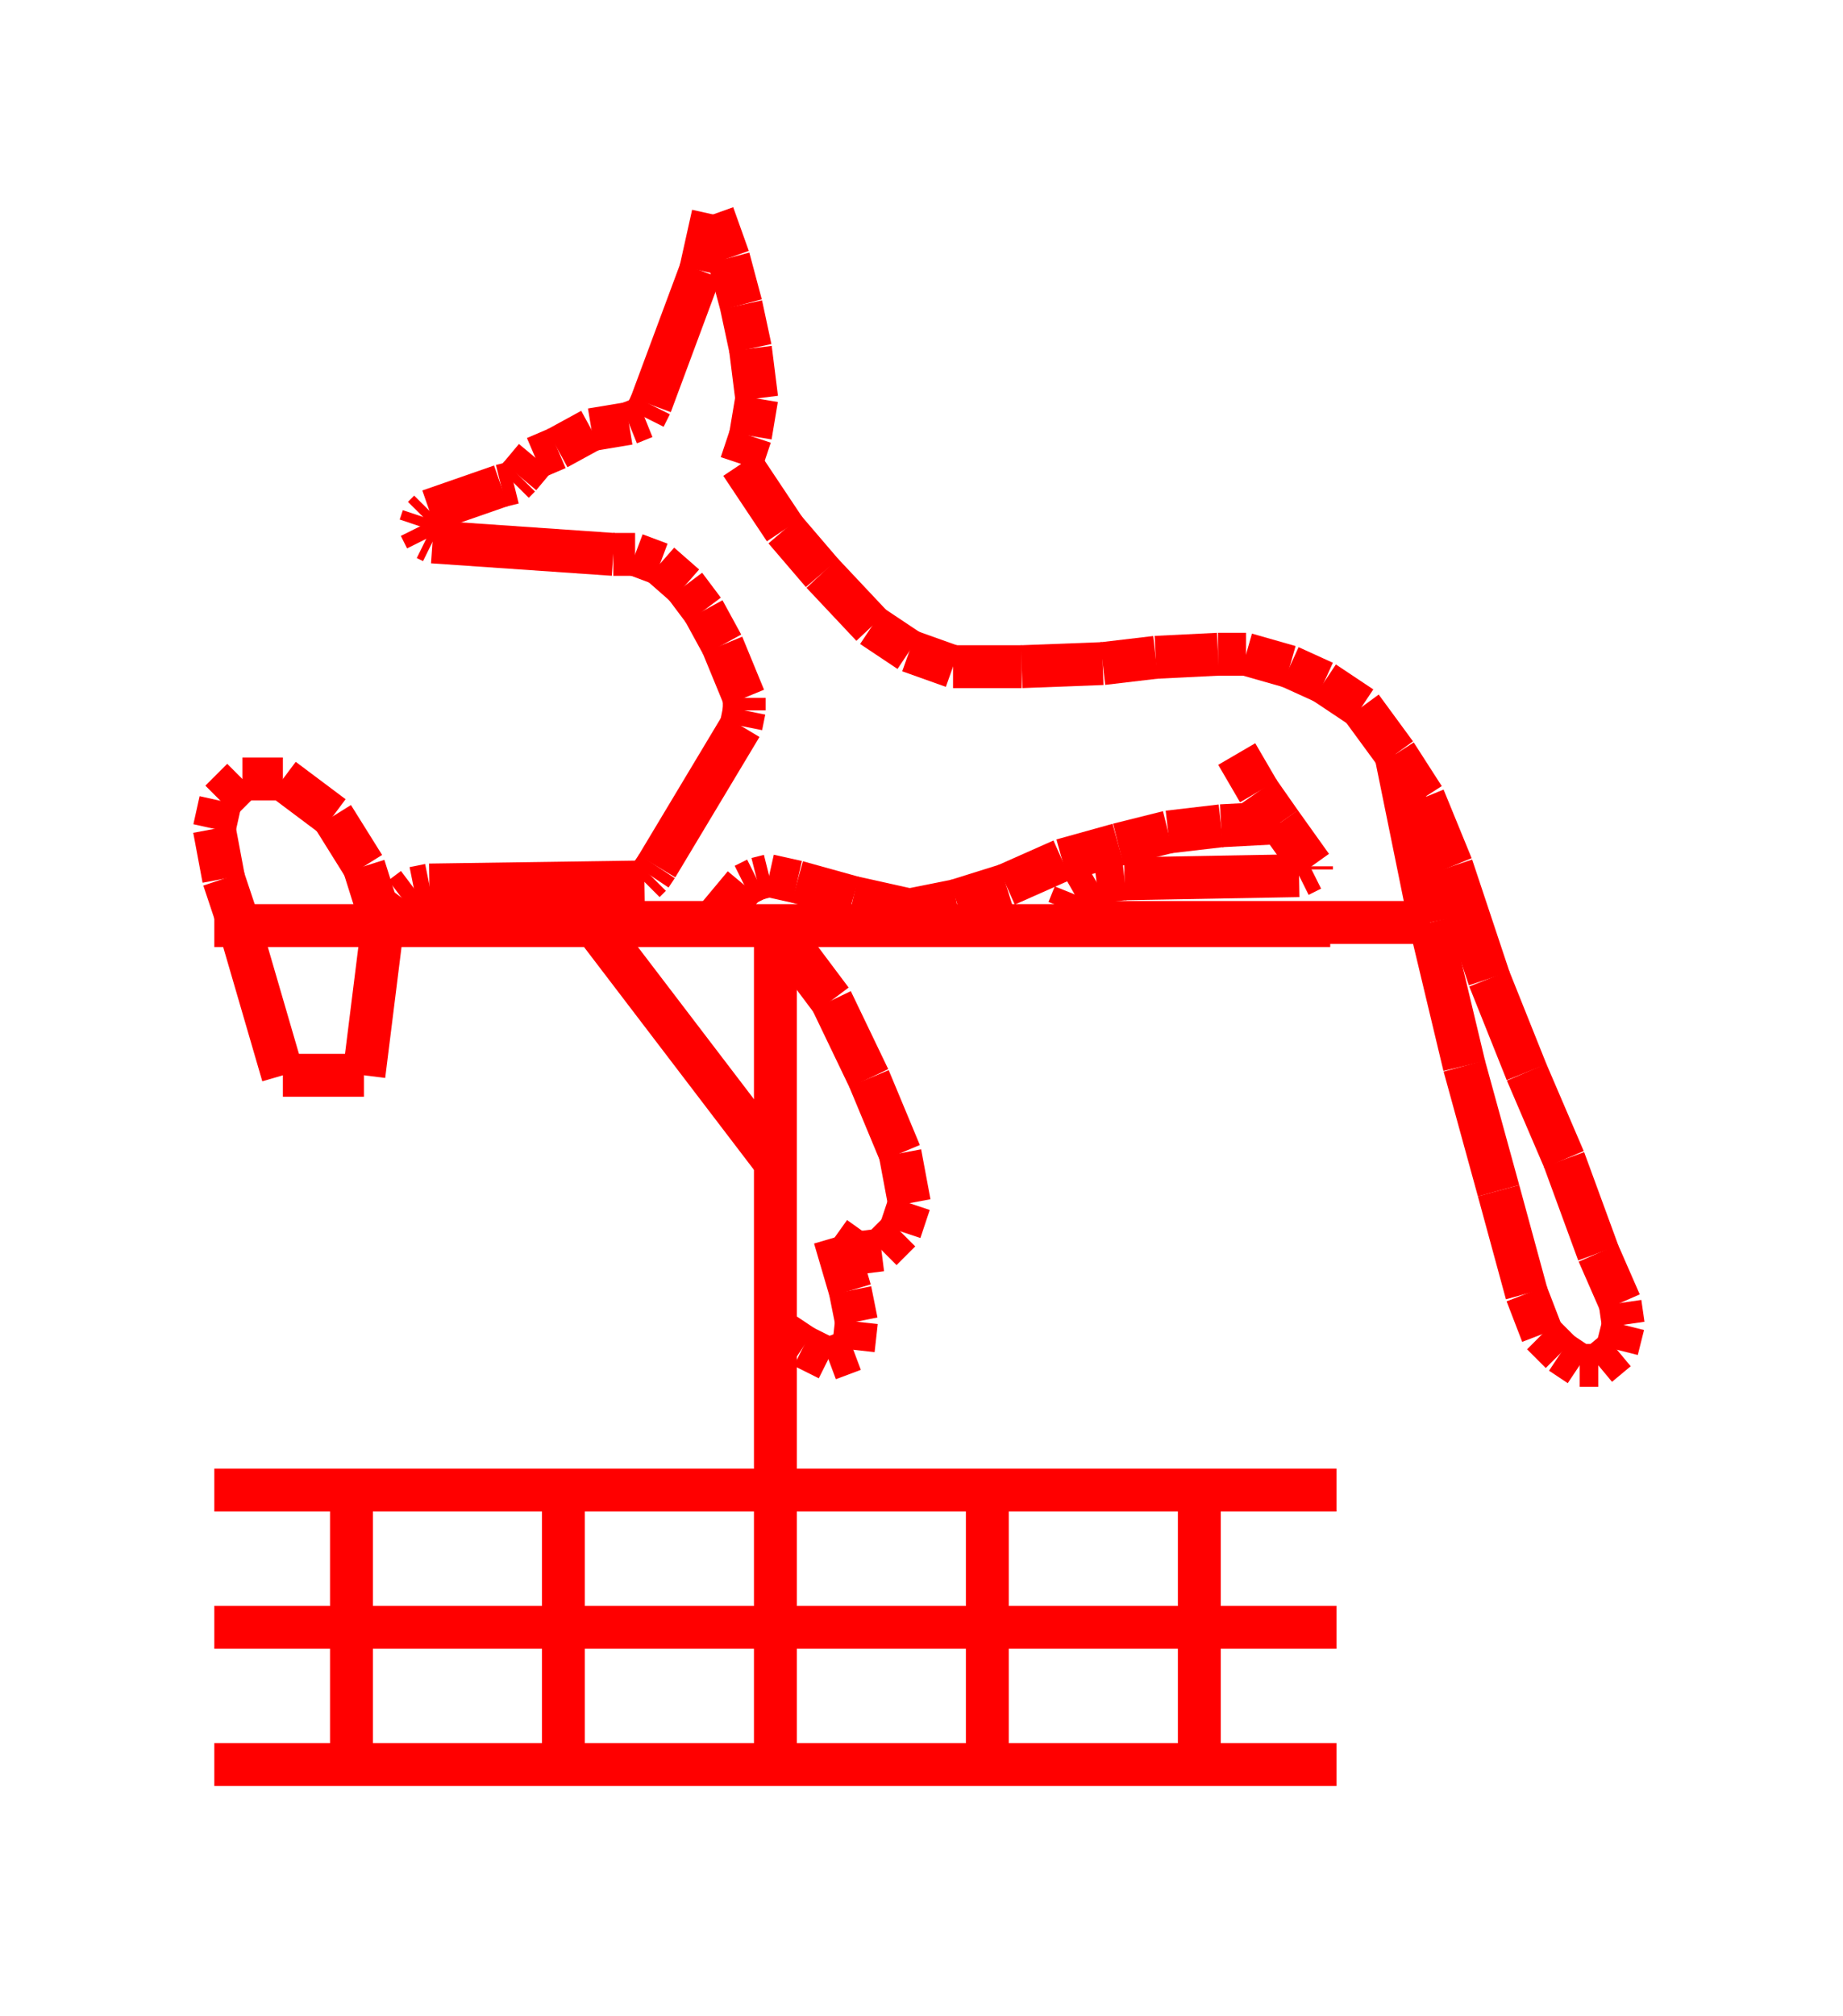 <!DOCTYPE svg PUBLIC "-//W3C//DTD SVG 1.1//EN" "http://www.w3.org/Graphics/SVG/1.1/DTD/svg11.dtd">
<svg width="43" height="47" xmlns="http://www.w3.org/2000/svg">
 <!-- Gardiner/Zz376515 at (0,.18181818181818182) in red, scale=.0727272727272727272, mirror=0 -->
 <line x1="5" y1="34.745" x2="31.182" y2="34.745" style="stroke:red;stroke-width:1" />
 <line x1="31.182" y1="37.945" x2="5" y2="37.945" style="stroke:red;stroke-width:1" />
 <line x1="5" y1="41.145" x2="31.182" y2="41.145" style="stroke:red;stroke-width:1" />
 <line x1="8.2" y1="34.745" x2="8.2" y2="41.145" style="stroke:red;stroke-width:1" />
 <line x1="13.145" y1="34.745" x2="13.145" y2="41.145" style="stroke:red;stroke-width:1" />
 <line x1="18.091" y1="34.745" x2="18.091" y2="41.145" style="stroke:red;stroke-width:1" />
 <line x1="23.036" y1="34.745" x2="23.036" y2="41.145" style="stroke:red;stroke-width:1" />
 <line x1="27.982" y1="34.745" x2="27.982" y2="41.145" style="stroke:red;stroke-width:1" />
 <line x1="31.036" y1="21.582" x2="5" y2="21.582" style="stroke:red;stroke-width:1" />
 <line x1="8.927" y1="21.582" x2="8.491" y2="20.2" style="stroke:red;stroke-width:1" />
 <line x1="8.491" y1="20.2" x2="7.764" y2="19.036" style="stroke:red;stroke-width:1" />
 <line x1="7.764" y1="19.036" x2="6.6" y2="18.164" style="stroke:red;stroke-width:1" />
 <line x1="6.6" y1="18.164" x2="5.655" y2="18.164" style="stroke:red;stroke-width:1" />
 <line x1="5.655" y1="18.164" x2="5.145" y2="18.673" style="stroke:red;stroke-width:1" />
 <line x1="5.145" y1="18.673" x2="5" y2="19.327" style="stroke:red;stroke-width:1" />
 <line x1="5" y1="19.327" x2="5.218" y2="20.491" style="stroke:red;stroke-width:1" />
 <line x1="5.218" y1="20.491" x2="5.582" y2="21.582" style="stroke:red;stroke-width:1" />
 <line x1="5.582" y1="21.582" x2="6.6" y2="25.073" style="stroke:red;stroke-width:1" />
 <line x1="6.6" y1="25.073" x2="8.491" y2="25.073" style="stroke:red;stroke-width:1" />
 <line x1="8.491" y1="25.073" x2="8.927" y2="21.582" style="stroke:red;stroke-width:1" />
 <line x1="18.091" y1="21.582" x2="18.091" y2="34.891" style="stroke:red;stroke-width:1" />
 <line x1="13.873" y1="21.582" x2="18.091" y2="27.109" style="stroke:red;stroke-width:1" />
 <line x1="18.091" y1="21.582" x2="19.4" y2="23.327" style="stroke:red;stroke-width:1" />
 <line x1="19.4" y1="23.327" x2="20.273" y2="25.145" style="stroke:red;stroke-width:1" />
 <line x1="20.273" y1="25.145" x2="21" y2="26.891" style="stroke:red;stroke-width:1" />
 <line x1="21" y1="26.891" x2="21.218" y2="28.055" style="stroke:red;stroke-width:1" />
 <line x1="21.218" y1="28.055" x2="21" y2="28.709" style="stroke:red;stroke-width:1" />
 <line x1="21" y1="28.709" x2="20.564" y2="29.145" style="stroke:red;stroke-width:1" />
 <line x1="20.564" y1="29.145" x2="19.982" y2="29.218" style="stroke:red;stroke-width:1" />
 <line x1="19.982" y1="29.218" x2="19.473" y2="28.855" style="stroke:red;stroke-width:1" />
 <line x1="19.473" y1="28.855" x2="19.836" y2="30.091" style="stroke:red;stroke-width:1" />
 <line x1="19.836" y1="30.091" x2="19.982" y2="30.818" style="stroke:red;stroke-width:1" />
 <line x1="19.982" y1="30.818" x2="19.909" y2="31.473" style="stroke:red;stroke-width:1" />
 <line x1="19.909" y1="31.473" x2="19.327" y2="31.691" style="stroke:red;stroke-width:1" />
 <line x1="19.327" y1="31.691" x2="18.745" y2="31.4" style="stroke:red;stroke-width:1" />
 <line x1="18.745" y1="31.4" x2="18.091" y2="30.964" style="stroke:red;stroke-width:1" />
 <line x1="28.855" y1="17.582" x2="29.364" y2="18.455" style="stroke:red;stroke-width:1" />
 <line x1="29.364" y1="18.455" x2="29.873" y2="19.182" style="stroke:red;stroke-width:1" />
 <line x1="29.873" y1="19.182" x2="30.6" y2="20.2" style="stroke:red;stroke-width:1" />
 <line x1="30.6" y1="20.2" x2="30.6" y2="20.273" style="stroke:red;stroke-width:1" />
 <line x1="30.6" y1="20.273" x2="30.309" y2="20.418" style="stroke:red;stroke-width:1" />
 <line x1="30.309" y1="20.418" x2="26.236" y2="20.491" style="stroke:red;stroke-width:1" />
 <line x1="26.236" y1="20.491" x2="25.582" y2="20.564" style="stroke:red;stroke-width:1" />
 <line x1="25.582" y1="20.564" x2="25.073" y2="20.855" style="stroke:red;stroke-width:1" />
 <line x1="25.073" y1="20.855" x2="24.927" y2="21.218" style="stroke:red;stroke-width:1" />
 <line x1="24.927" y1="21.218" x2="24.855" y2="21.509" style="stroke:red;stroke-width:1" />
 <line x1="24.855" y1="21.509" x2="33.364" y2="21.509" style="stroke:red;stroke-width:1" />
 <line x1="32.564" y1="17.582" x2="33.364" y2="21.509" style="stroke:red;stroke-width:1" />
 <line x1="33.364" y1="21.509" x2="34.164" y2="24.855" style="stroke:red;stroke-width:1" />
 <line x1="34.164" y1="24.855" x2="34.964" y2="27.764" style="stroke:red;stroke-width:1" />
 <line x1="34.964" y1="27.764" x2="35.618" y2="30.164" style="stroke:red;stroke-width:1" />
 <line x1="35.618" y1="30.164" x2="35.982" y2="31.109" style="stroke:red;stroke-width:1" />
 <line x1="35.982" y1="31.109" x2="36.418" y2="31.545" style="stroke:red;stroke-width:1" />
 <line x1="36.418" y1="31.545" x2="36.855" y2="31.836" style="stroke:red;stroke-width:1" />
 <line x1="36.855" y1="31.836" x2="37.291" y2="31.836" style="stroke:red;stroke-width:1" />
 <line x1="37.291" y1="31.836" x2="37.727" y2="31.473" style="stroke:red;stroke-width:1" />
 <line x1="37.727" y1="31.473" x2="37.873" y2="30.891" style="stroke:red;stroke-width:1" />
 <line x1="37.873" y1="30.891" x2="37.8" y2="30.382" style="stroke:red;stroke-width:1" />
 <line x1="37.8" y1="30.382" x2="37.291" y2="29.218" style="stroke:red;stroke-width:1" />
 <line x1="37.291" y1="29.218" x2="36.491" y2="27.036" style="stroke:red;stroke-width:1" />
 <line x1="36.491" y1="27.036" x2="35.618" y2="25" style="stroke:red;stroke-width:1" />
 <line x1="35.618" y1="25" x2="34.745" y2="22.818" style="stroke:red;stroke-width:1" />
 <line x1="34.745" y1="22.818" x2="33.873" y2="20.2" style="stroke:red;stroke-width:1" />
 <line x1="33.873" y1="20.2" x2="33.218" y2="18.6" style="stroke:red;stroke-width:1" />
 <line x1="33.218" y1="18.6" x2="32.564" y2="17.582" style="stroke:red;stroke-width:1" />
 <line x1="32.564" y1="17.582" x2="31.764" y2="16.491" style="stroke:red;stroke-width:1" />
 <line x1="31.764" y1="16.491" x2="30.891" y2="15.909" style="stroke:red;stroke-width:1" />
 <line x1="30.891" y1="15.909" x2="30.091" y2="15.545" style="stroke:red;stroke-width:1" />
 <line x1="30.091" y1="15.545" x2="29.073" y2="15.255" style="stroke:red;stroke-width:1" />
 <line x1="29.073" y1="15.255" x2="28.418" y2="15.255" style="stroke:red;stroke-width:1" />
 <line x1="28.418" y1="15.255" x2="26.964" y2="15.327" style="stroke:red;stroke-width:1" />
 <line x1="26.964" y1="15.327" x2="25.727" y2="15.473" style="stroke:red;stroke-width:1" />
 <line x1="25.727" y1="15.473" x2="23.836" y2="15.545" style="stroke:red;stroke-width:1" />
 <line x1="23.836" y1="15.545" x2="22.236" y2="15.545" style="stroke:red;stroke-width:1" />
 <line x1="22.236" y1="15.545" x2="21.218" y2="15.182" style="stroke:red;stroke-width:1" />
 <line x1="21.218" y1="15.182" x2="20.345" y2="14.6" style="stroke:red;stroke-width:1" />
 <line x1="20.345" y1="14.6" x2="19.182" y2="13.364" style="stroke:red;stroke-width:1" />
 <line x1="19.182" y1="13.364" x2="18.309" y2="12.345" style="stroke:red;stroke-width:1" />
 <line x1="18.309" y1="12.345" x2="17.291" y2="10.818" style="stroke:red;stroke-width:1" />
 <line x1="17.291" y1="10.818" x2="17.509" y2="10.164" style="stroke:red;stroke-width:1" />
 <line x1="17.509" y1="10.164" x2="17.655" y2="9.291" style="stroke:red;stroke-width:1" />
 <line x1="17.655" y1="9.291" x2="17.509" y2="8.127" style="stroke:red;stroke-width:1" />
 <line x1="17.509" y1="8.127" x2="17.291" y2="7.109" style="stroke:red;stroke-width:1" />
 <line x1="17.291" y1="7.109" x2="17" y2="6.018" style="stroke:red;stroke-width:1" />
 <line x1="17" y1="6.018" x2="16.636" y2="5" style="stroke:red;stroke-width:1" />
 <line x1="16.636" y1="5" x2="16.345" y2="6.309" style="stroke:red;stroke-width:1" />
 <line x1="16.345" y1="6.309" x2="15.182" y2="9.436" style="stroke:red;stroke-width:1" />
 <line x1="15.182" y1="9.436" x2="15.036" y2="9.727" style="stroke:red;stroke-width:1" />
 <line x1="15.036" y1="9.727" x2="14.673" y2="9.873" style="stroke:red;stroke-width:1" />
 <line x1="14.673" y1="9.873" x2="13.8" y2="10.018" style="stroke:red;stroke-width:1" />
 <line x1="13.8" y1="10.018" x2="13" y2="10.455" style="stroke:red;stroke-width:1" />
 <line x1="13" y1="10.455" x2="12.491" y2="10.673" style="stroke:red;stroke-width:1" />
 <line x1="12.491" y1="10.673" x2="12.127" y2="11.109" style="stroke:red;stroke-width:1" />
 <line x1="12.127" y1="11.109" x2="11.982" y2="11.255" style="stroke:red;stroke-width:1" />
 <line x1="11.982" y1="11.255" x2="11.691" y2="11.327" style="stroke:red;stroke-width:1" />
 <line x1="11.691" y1="11.327" x2="10.018" y2="11.909" style="stroke:red;stroke-width:1" />
 <line x1="10.018" y1="11.909" x2="9.873" y2="12.055" style="stroke:red;stroke-width:1" />
 <line x1="9.873" y1="12.055" x2="9.8" y2="12.273" style="stroke:red;stroke-width:1" />
 <line x1="9.8" y1="12.273" x2="9.945" y2="12.564" style="stroke:red;stroke-width:1" />
 <line x1="9.945" y1="12.564" x2="10.091" y2="12.636" style="stroke:red;stroke-width:1" />
 <line x1="10.091" y1="12.636" x2="14.309" y2="12.927" style="stroke:red;stroke-width:1" />
 <line x1="14.309" y1="12.927" x2="14.818" y2="12.927" style="stroke:red;stroke-width:1" />
 <line x1="14.818" y1="12.927" x2="15.4" y2="13.145" style="stroke:red;stroke-width:1" />
 <line x1="15.4" y1="13.145" x2="15.982" y2="13.655" style="stroke:red;stroke-width:1" />
 <line x1="15.982" y1="13.655" x2="16.418" y2="14.236" style="stroke:red;stroke-width:1" />
 <line x1="16.418" y1="14.236" x2="16.855" y2="15.036" style="stroke:red;stroke-width:1" />
 <line x1="16.855" y1="15.036" x2="17.364" y2="16.273" style="stroke:red;stroke-width:1" />
 <line x1="17.364" y1="16.273" x2="17.364" y2="16.564" style="stroke:red;stroke-width:1" />
 <line x1="17.364" y1="16.564" x2="17.291" y2="16.927" style="stroke:red;stroke-width:1" />
 <line x1="17.291" y1="16.927" x2="15.327" y2="20.2" style="stroke:red;stroke-width:1" />
 <line x1="15.327" y1="20.2" x2="15.182" y2="20.418" style="stroke:red;stroke-width:1" />
 <line x1="15.182" y1="20.418" x2="15.036" y2="20.564" style="stroke:red;stroke-width:1" />
 <line x1="15.036" y1="20.564" x2="10.018" y2="20.636" style="stroke:red;stroke-width:1" />
 <line x1="10.018" y1="20.636" x2="9.655" y2="20.709" style="stroke:red;stroke-width:1" />
 <line x1="9.655" y1="20.709" x2="9.364" y2="20.927" style="stroke:red;stroke-width:1" />
 <line x1="9.364" y1="20.927" x2="9.145" y2="21.218" style="stroke:red;stroke-width:1" />
 <line x1="9.145" y1="21.218" x2="9.073" y2="21.509" style="stroke:red;stroke-width:1" />
 <line x1="9.073" y1="21.509" x2="16.636" y2="21.509" style="stroke:red;stroke-width:1" />
 <line x1="16.636" y1="21.509" x2="17.364" y2="20.636" style="stroke:red;stroke-width:1" />
 <line x1="17.364" y1="20.636" x2="17.655" y2="20.491" style="stroke:red;stroke-width:1" />
 <line x1="17.655" y1="20.491" x2="17.945" y2="20.418" style="stroke:red;stroke-width:1" />
 <line x1="17.945" y1="20.418" x2="18.6" y2="20.564" style="stroke:red;stroke-width:1" />
 <line x1="18.6" y1="20.564" x2="19.909" y2="20.927" style="stroke:red;stroke-width:1" />
 <line x1="19.909" y1="20.927" x2="21.218" y2="21.218" style="stroke:red;stroke-width:1" />
 <line x1="21.218" y1="21.218" x2="22.309" y2="21" style="stroke:red;stroke-width:1" />
 <line x1="22.309" y1="21" x2="23.473" y2="20.636" style="stroke:red;stroke-width:1" />
 <line x1="23.473" y1="20.636" x2="24.782" y2="20.055" style="stroke:red;stroke-width:1" />
 <line x1="24.782" y1="20.055" x2="26.091" y2="19.691" style="stroke:red;stroke-width:1" />
 <line x1="26.091" y1="19.691" x2="27.255" y2="19.4" style="stroke:red;stroke-width:1" />
 <line x1="27.255" y1="19.4" x2="28.491" y2="19.255" style="stroke:red;stroke-width:1" />
 <line x1="28.491" y1="19.255" x2="29.873" y2="19.182" style="stroke:red;stroke-width:1" />

</svg>
